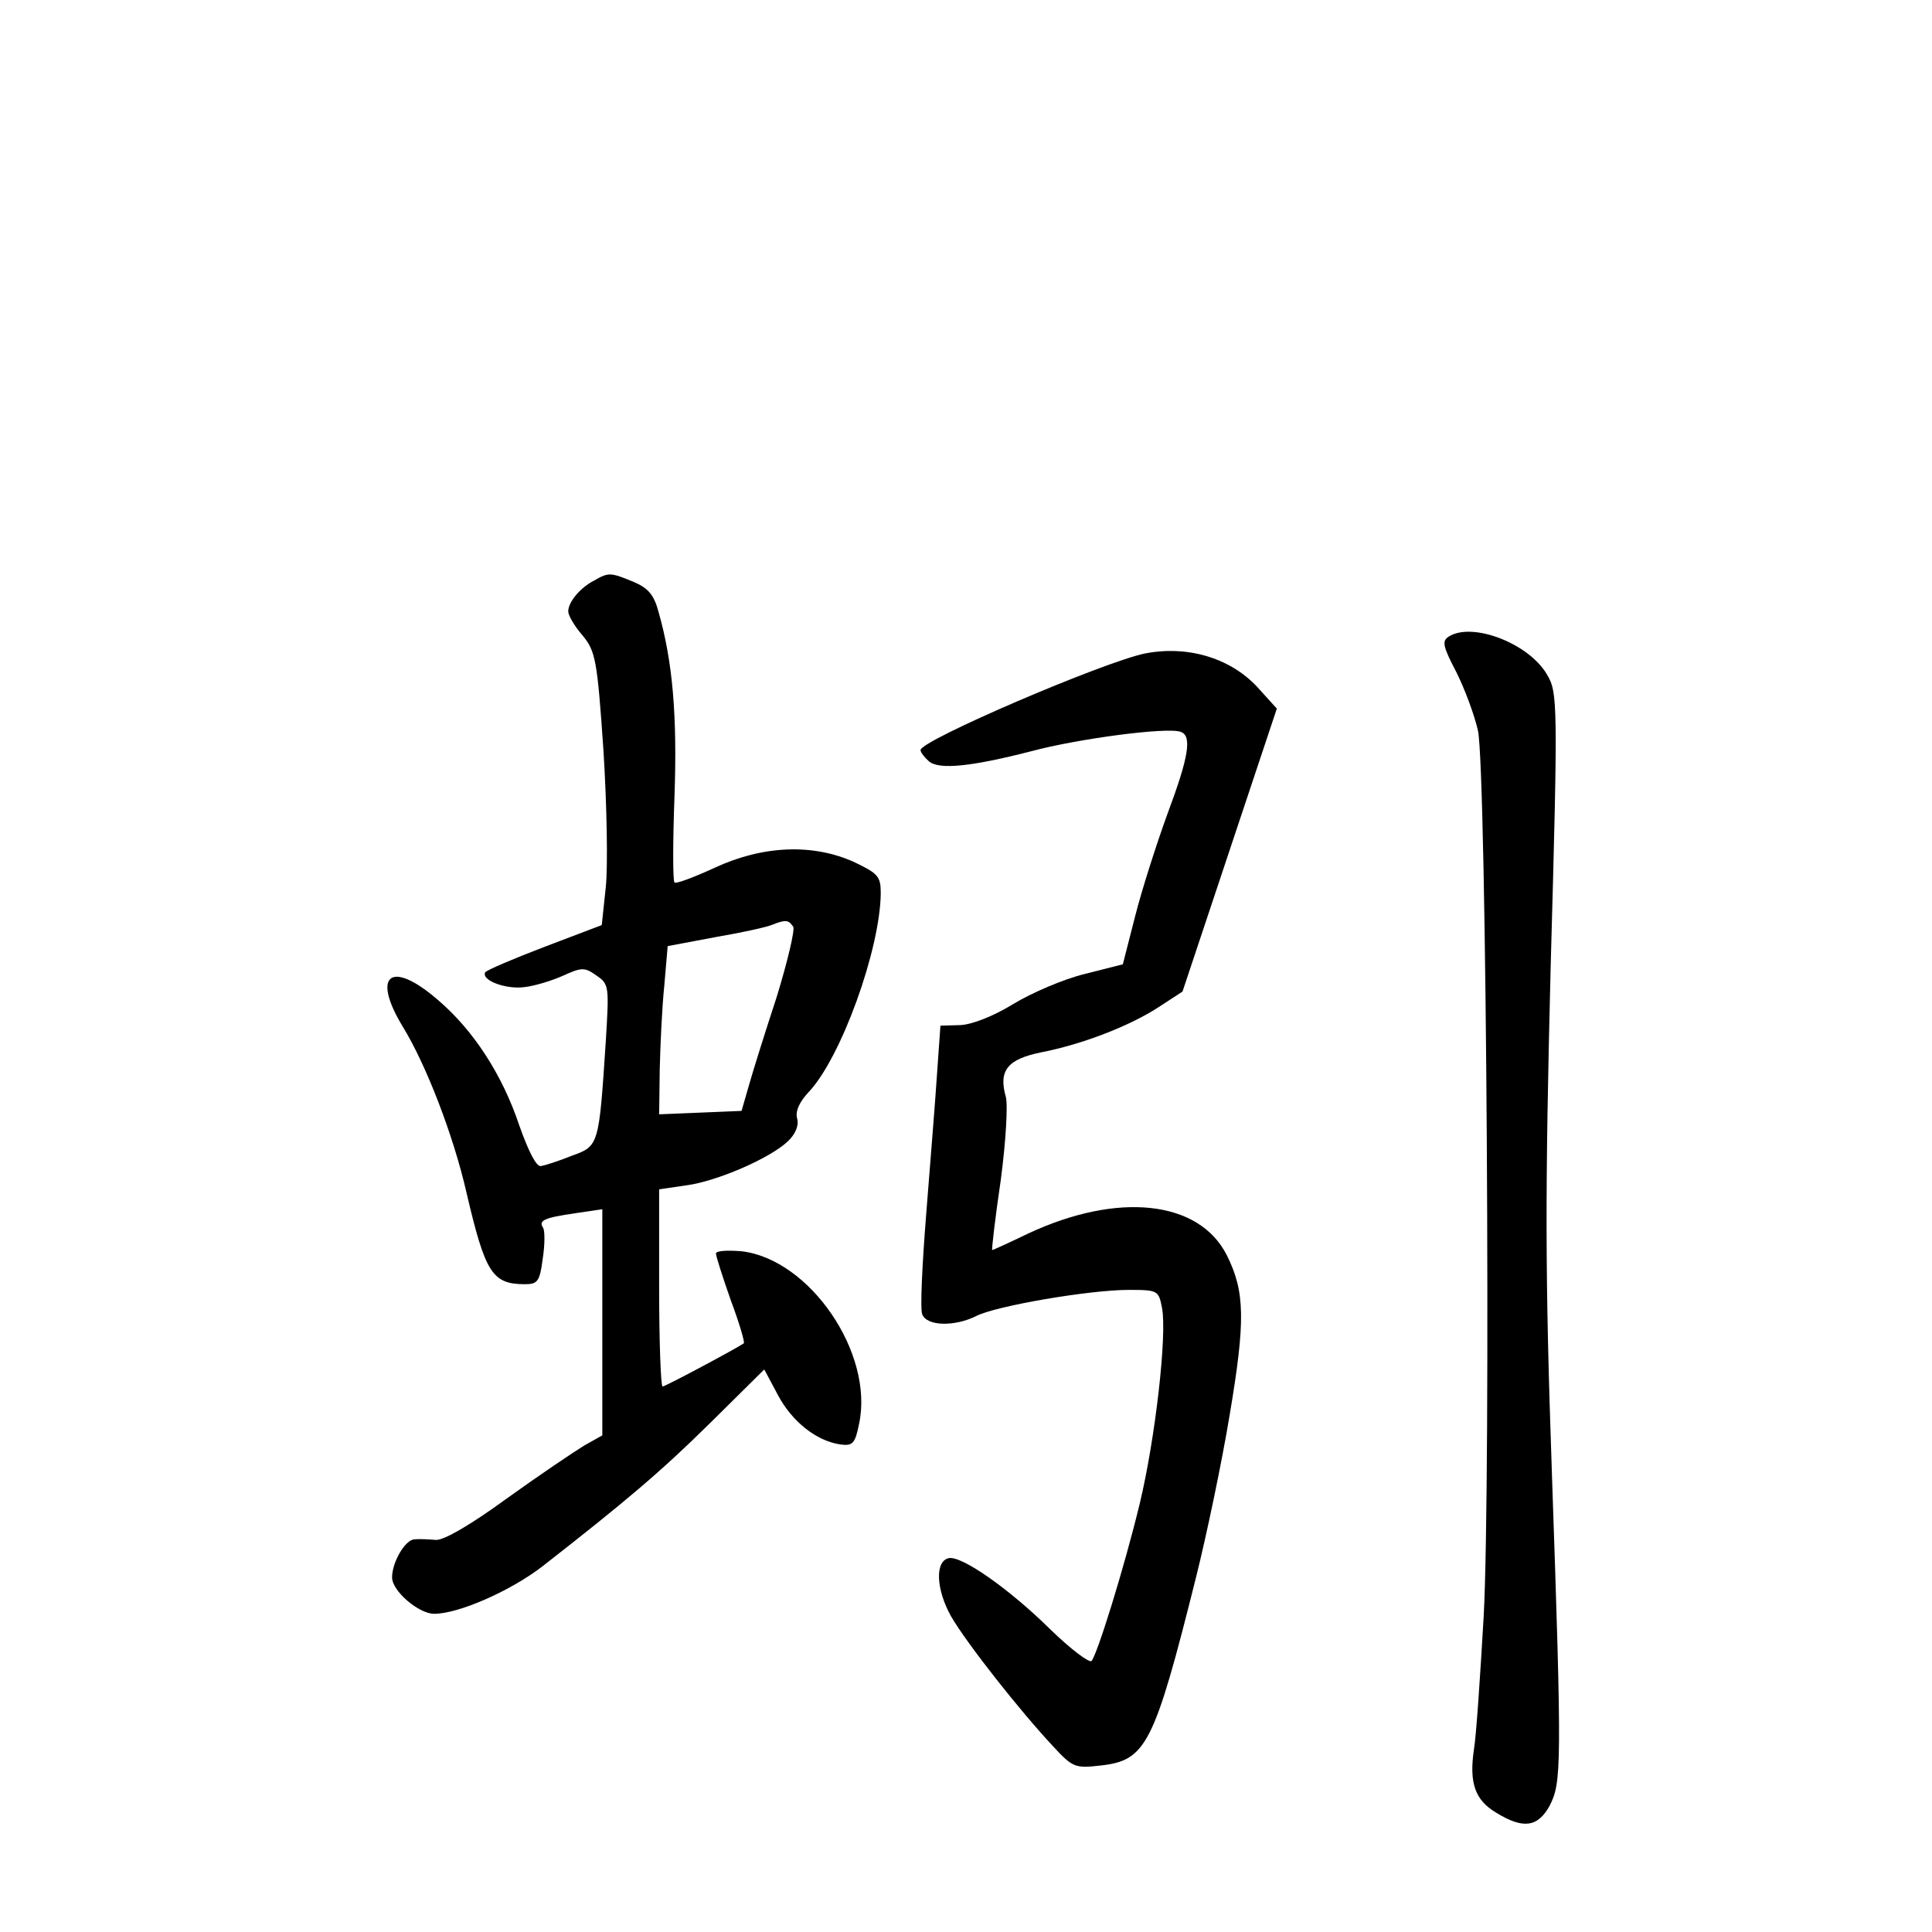 <?xml version="1.0" standalone="no"?>
<!DOCTYPE svg PUBLIC "-//W3C//DTD SVG 20010904//EN"
 "http://www.w3.org/TR/2001/REC-SVG-20010904/DTD/svg10.dtd">
<svg version="1.0" xmlns="http://www.w3.org/2000/svg"
 width="340pt" height="340pt" viewBox="0 0 340 340"
 preserveAspectRatio="xMidYMid meet">
<g transform="translate(0,340) scale(0.1,-0.1)"
fill="#000000" stroke="none">
<path d="M1045 2378 c-25 -13 -45 -38 -45 -54 0 -7 11 -26 25 -42 23 -28 26
-42 37 -203 6 -96 8 -204 4 -241 l-7 -66 -100 -38 c-55 -21 -102 -41 -105 -45
-8 -14 37 -31 70 -26 17 2 47 11 67 20 33 15 38 15 59 0 22 -15 22 -19 16
-117 -12 -182 -12 -183 -60 -200 -22 -9 -47 -17 -54 -18 -8 -2 -22 26 -38 71
-30 90 -81 168 -143 221 -83 72 -118 45 -62 -47 41 -67 89 -191 112 -292 33
-141 45 -161 103 -161 22 0 26 5 31 44 4 25 4 49 1 55 -9 13 1 18 57 26 l47 7
0 -199 0 -199 -32 -18 c-18 -11 -79 -52 -136 -93 -63 -46 -111 -74 -125 -73
-12 1 -29 2 -38 1 -16 -1 -39 -40 -39 -67 0 -24 47 -64 74 -64 43 0 134 40
190 83 146 114 209 167 296 253 l95 94 24 -45 c25 -47 68 -81 110 -87 22 -3
26 2 33 37 26 124 -87 289 -207 303 -25 2 -45 1 -45 -4 0 -5 12 -42 26 -82 15
-40 25 -74 23 -76 -11 -8 -138 -76 -143 -76 -3 0 -6 78 -6 174 l0 173 48 7
c53 7 146 47 178 77 14 13 20 28 17 40 -4 13 4 30 20 47 57 60 126 251 127
350 0 30 -5 35 -47 55 -73 33 -161 29 -245 -10 -37 -17 -69 -29 -71 -26 -3 3
-3 71 0 151 5 142 -3 237 -28 325 -8 30 -18 42 -44 53 -41 17 -44 17 -70 2z
m351 -609 c3 -6 -10 -61 -29 -123 -20 -61 -42 -131 -49 -156 l-13 -45 -72 -3
-73 -3 1 78 c1 43 4 109 8 148 l6 70 85 16 c47 8 92 18 100 22 23 9 28 8 36
-4z"/>
<path d="M2550 2280 c-13 -8 -11 -17 13 -63 15 -30 32 -76 38 -103 15 -71 23
-1322 10 -1559 -6 -104 -13 -209 -17 -233 -9 -60 2 -90 39 -112 47 -29 73 -26
94 12 21 41 22 66 4 588 -12 348 -12 492 -2 892 13 462 12 479 -6 510 -31 55
-131 94 -173 68z"/>
<path d="M2015 2250 c-73 -15 -395 -153 -395 -170 0 -4 7 -13 15 -20 18 -15
75 -9 180 18 82 22 240 43 263 34 20 -7 14 -44 -23 -143 -19 -52 -45 -133 -57
-180 l-22 -86 -67 -17 c-37 -9 -93 -33 -126 -53 -34 -21 -72 -36 -93 -37 l-35
-1 -6 -85 c-3 -47 -12 -157 -19 -246 -7 -88 -11 -168 -7 -177 8 -21 57 -22 95
-3 35 18 200 46 268 46 52 0 53 -1 59 -32 9 -48 -12 -230 -39 -343 -28 -116
-75 -266 -85 -278 -4 -4 -37 21 -72 55 -73 72 -156 130 -179 126 -25 -5 -23
-55 4 -103 28 -48 121 -166 180 -229 34 -37 39 -38 83 -33 80 9 94 36 168 332
18 72 45 200 59 285 28 166 27 217 -5 281 -49 97 -192 112 -350 38 -33 -16
-62 -29 -63 -29 -1 0 5 55 15 122 9 67 13 134 9 148 -13 46 3 66 62 78 72 14
155 46 206 79 l43 28 83 249 83 249 -29 32 c-48 56 -126 80 -203 65z"/>
</g>
</svg>
